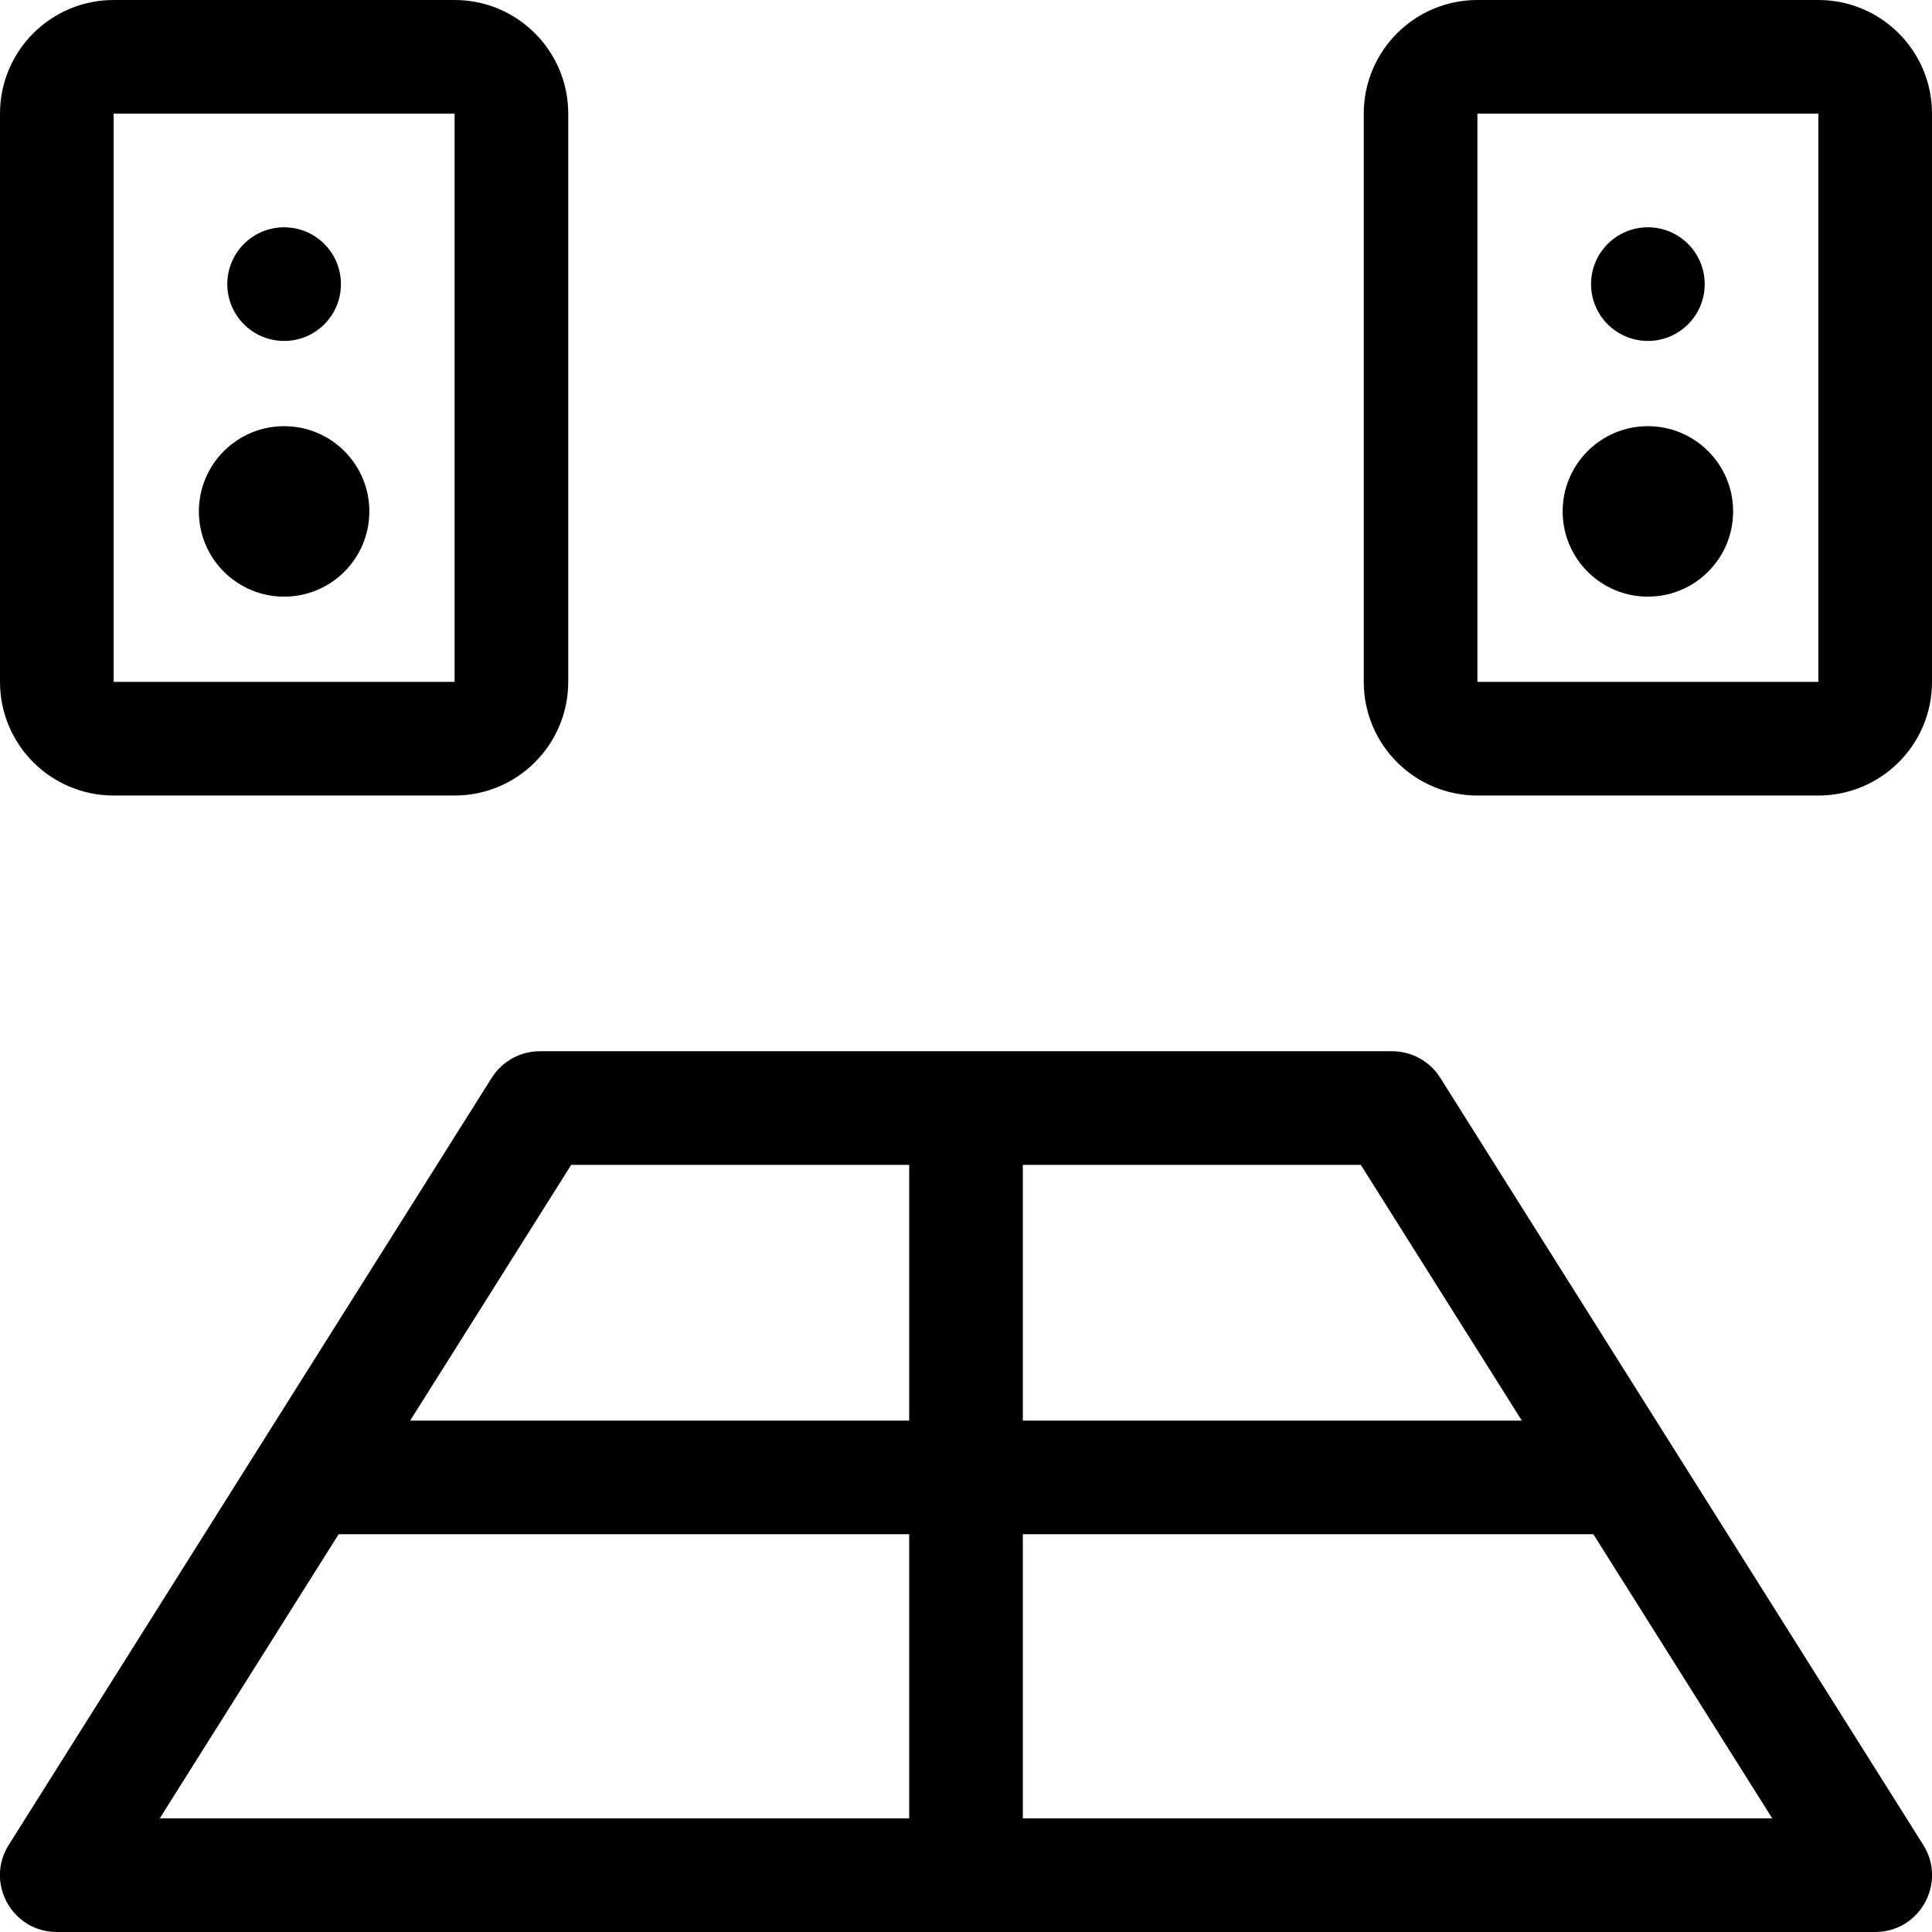 <svg height='100px' width='100px'  fill="#000000" xmlns="http://www.w3.org/2000/svg" xmlns:xlink="http://www.w3.org/1999/xlink" viewBox="0 0 68 68" version="1.1" x="0px" y="0px"><title>disco, music, dancing, floor, club, pop</title><desc>Created with Sketch.</desc><g stroke="none" stroke-width="1" fill="none" fill-rule="evenodd"><g transform="translate(-536, -416)" fill="#000000" fill-rule="nonzero"><path d="M555,453 L585,453 C585.687,453 586.326,453.353 586.692,453.934 L603.692,480.934 C604.531,482.266 603.574,484 602,484 L538,484 C536.426,484 535.469,482.266 536.308,480.934 L553.308,453.934 C553.674,453.353 554.313,453 555,453 Z M550.437,466 L568,466 L568,457 L556.104,457 L550.437,466 Z M547.919,470 L541.623,480 L568,480 L568,470 L547.919,470 Z M589.563,466 L583.896,457 L572,457 L572,466 L589.563,466 Z M592.081,470 L572,470 L572,480 L598.377,480 L592.081,470 L592.081,470 Z M540,416 L552,416 C554.209,416 556,417.791 556,420 L556,440 C556,442.209 554.209,444 552,444 L540,444 C537.791,444 536,442.209 536,440 L536,420 C536,417.791 537.791,416 540,416 Z M540,420 L540,440 L552,440 L552,420 L540,420 Z M588,416 L600,416 C602.209,416 604,417.791 604,420 L604,440 C604,442.209 602.209,444 600,444 L588,444 C585.791,444 584,442.209 584,440 L584,420 C584,417.791 585.791,416 588,416 Z M588,420 L588,440 L600,440 L600,420 L588,420 Z M546,428 C544.895,428 544,427.105 544,426 C544,424.895 544.895,424 546,424 C547.105,424 548,424.895 548,426 C548,427.105 547.105,428 546,428 Z M546,437 C544.343,437 543,435.657 543,434 C543,432.343 544.343,431 546,431 C547.657,431 549,432.343 549,434 C549,435.657 547.657,437 546,437 Z M594,428 C592.895,428 592,427.105 592,426 C592,424.895 592.895,424 594,424 C595.105,424 596,424.895 596,426 C596,427.105 595.105,428 594,428 Z M594,437 C592.343,437 591,435.657 591,434 C591,432.343 592.343,431 594,431 C595.657,431 597,432.343 597,434 C597,435.657 595.657,437 594,437 Z"></path></g></g></svg>